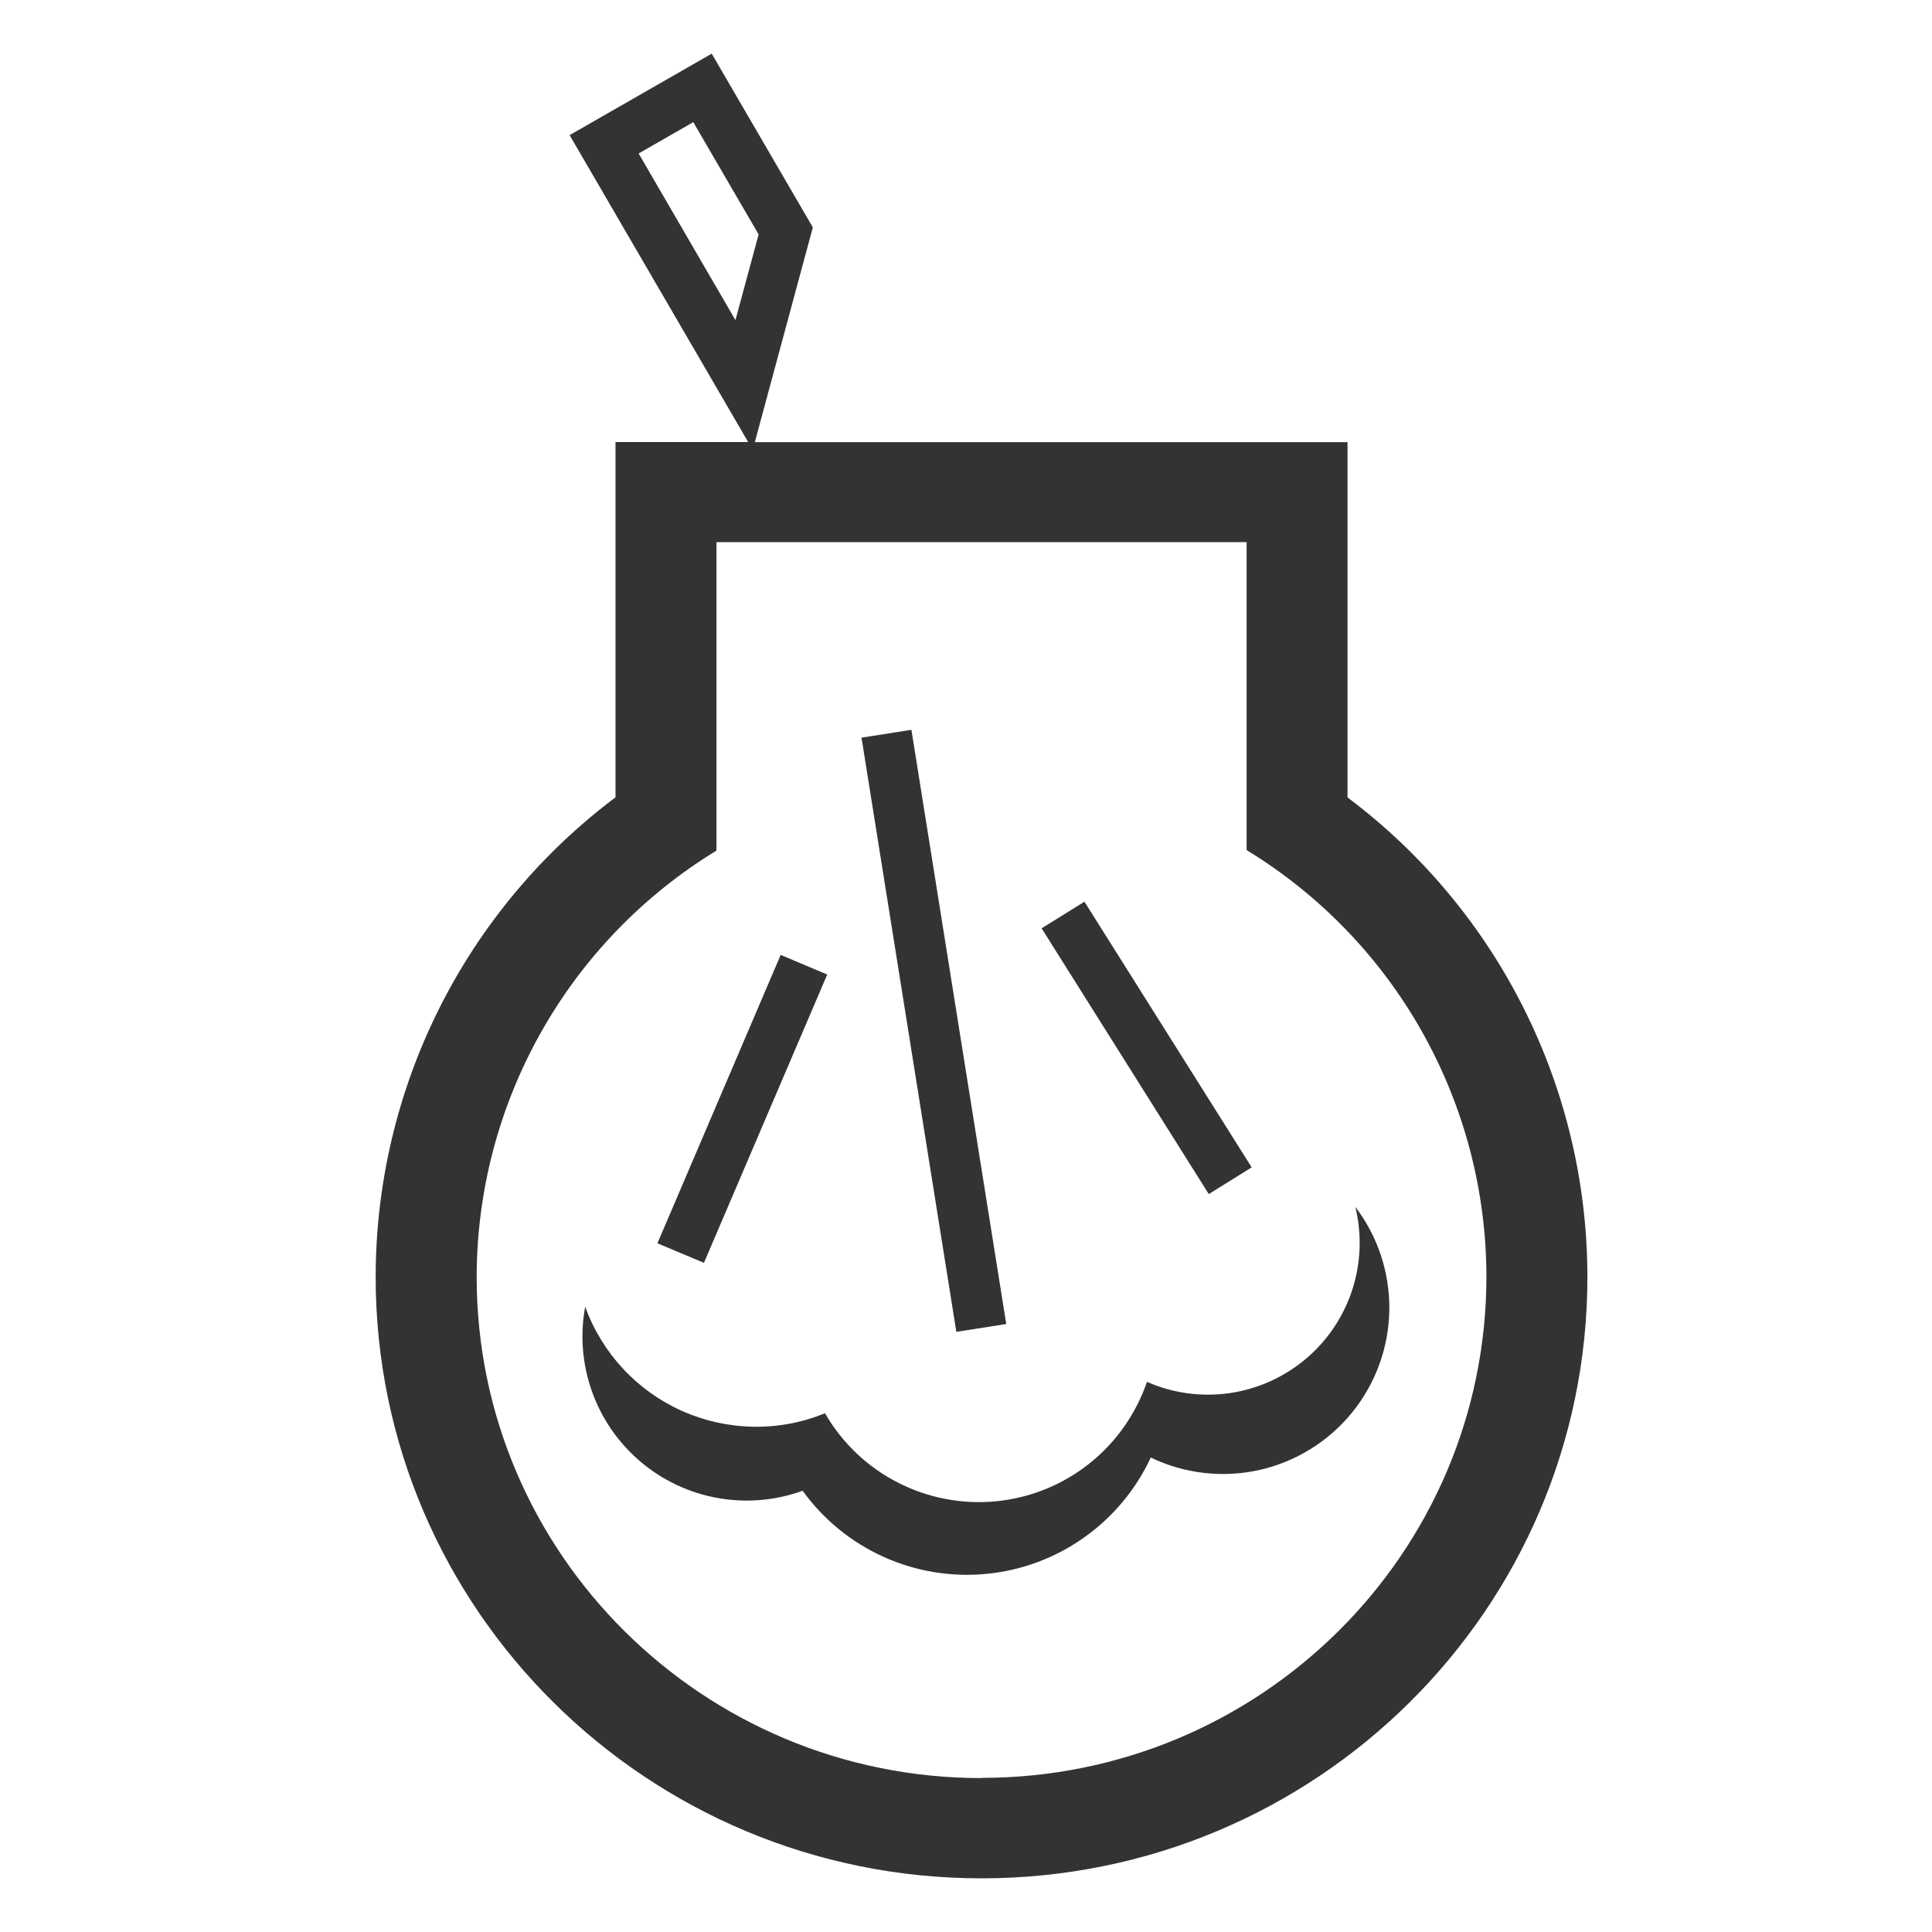 <svg width="36" height="36" viewBox="0 0 36 36" fill="none" xmlns="http://www.w3.org/2000/svg">
<path d="M18.75 24.671L16.983 13.599L16.053 13.745L17.82 24.817L18.75 24.671Z" fill="#333333"/>
<path d="M25.109 14.859V8.239H14.065L15.146 4.237L13.262 1L10.614 2.518L13.941 8.237H11.469V14.857C10.082 15.898 8.956 17.248 8.18 18.799C7.405 20.35 7.001 22.06 7 23.794C7 29.979 12.058 35 18.289 35C24.52 35 29.579 29.979 29.579 23.794C29.578 22.06 29.174 20.35 28.398 18.799C27.623 17.248 26.496 15.899 25.109 14.859ZM13.704 5.965L11.9 2.86L12.918 2.276L14.136 4.368L13.704 5.965ZM18.289 33.132C13.097 33.132 8.882 28.949 8.882 23.794C8.884 22.198 9.296 20.63 10.079 19.239C10.861 17.848 11.988 16.681 13.35 15.85V10.102H23.229V15.84C24.591 16.671 25.718 17.838 26.5 19.229C27.282 20.62 27.695 22.188 27.697 23.784C27.699 28.946 23.484 33.128 18.289 33.128V33.132Z" fill="#333333"/>
<path d="M23.323 21.752L20.207 16.802L19.409 17.298L22.524 22.25L23.323 21.752Z" fill="#333333"/>
<path d="M15.414 18.159L14.547 17.793L12.25 23.167L13.117 23.531L15.414 18.159Z" fill="#333333"/>
<path d="M25.253 22.482C25.38 22.994 25.36 23.532 25.197 24.035C25.034 24.537 24.733 24.983 24.329 25.323C23.925 25.663 23.434 25.883 22.911 25.959C22.389 26.034 21.855 25.961 21.372 25.749C21.166 26.35 20.792 26.88 20.294 27.275C19.795 27.67 19.194 27.912 18.561 27.974C17.928 28.036 17.291 27.914 16.726 27.623C16.16 27.333 15.69 26.885 15.373 26.334C14.95 26.507 14.496 26.593 14.04 26.585C13.583 26.578 13.132 26.479 12.715 26.294C12.298 26.108 11.922 25.84 11.611 25.506C11.3 25.172 11.059 24.778 10.904 24.349C10.806 24.878 10.85 25.424 11.032 25.932C11.213 26.439 11.525 26.889 11.936 27.237C12.347 27.585 12.843 27.819 13.373 27.913C13.903 28.008 14.449 27.962 14.956 27.778C15.341 28.312 15.86 28.736 16.46 29.008C17.06 29.28 17.721 29.39 18.377 29.327C19.032 29.265 19.66 29.032 20.198 28.651C20.736 28.271 21.165 27.756 21.443 27.159C22.071 27.461 22.782 27.543 23.463 27.392C24.143 27.24 24.752 26.863 25.192 26.323C25.632 25.782 25.877 25.109 25.888 24.412C25.898 23.715 25.673 23.035 25.25 22.482H25.253Z" fill="#333333"/>
</svg>
